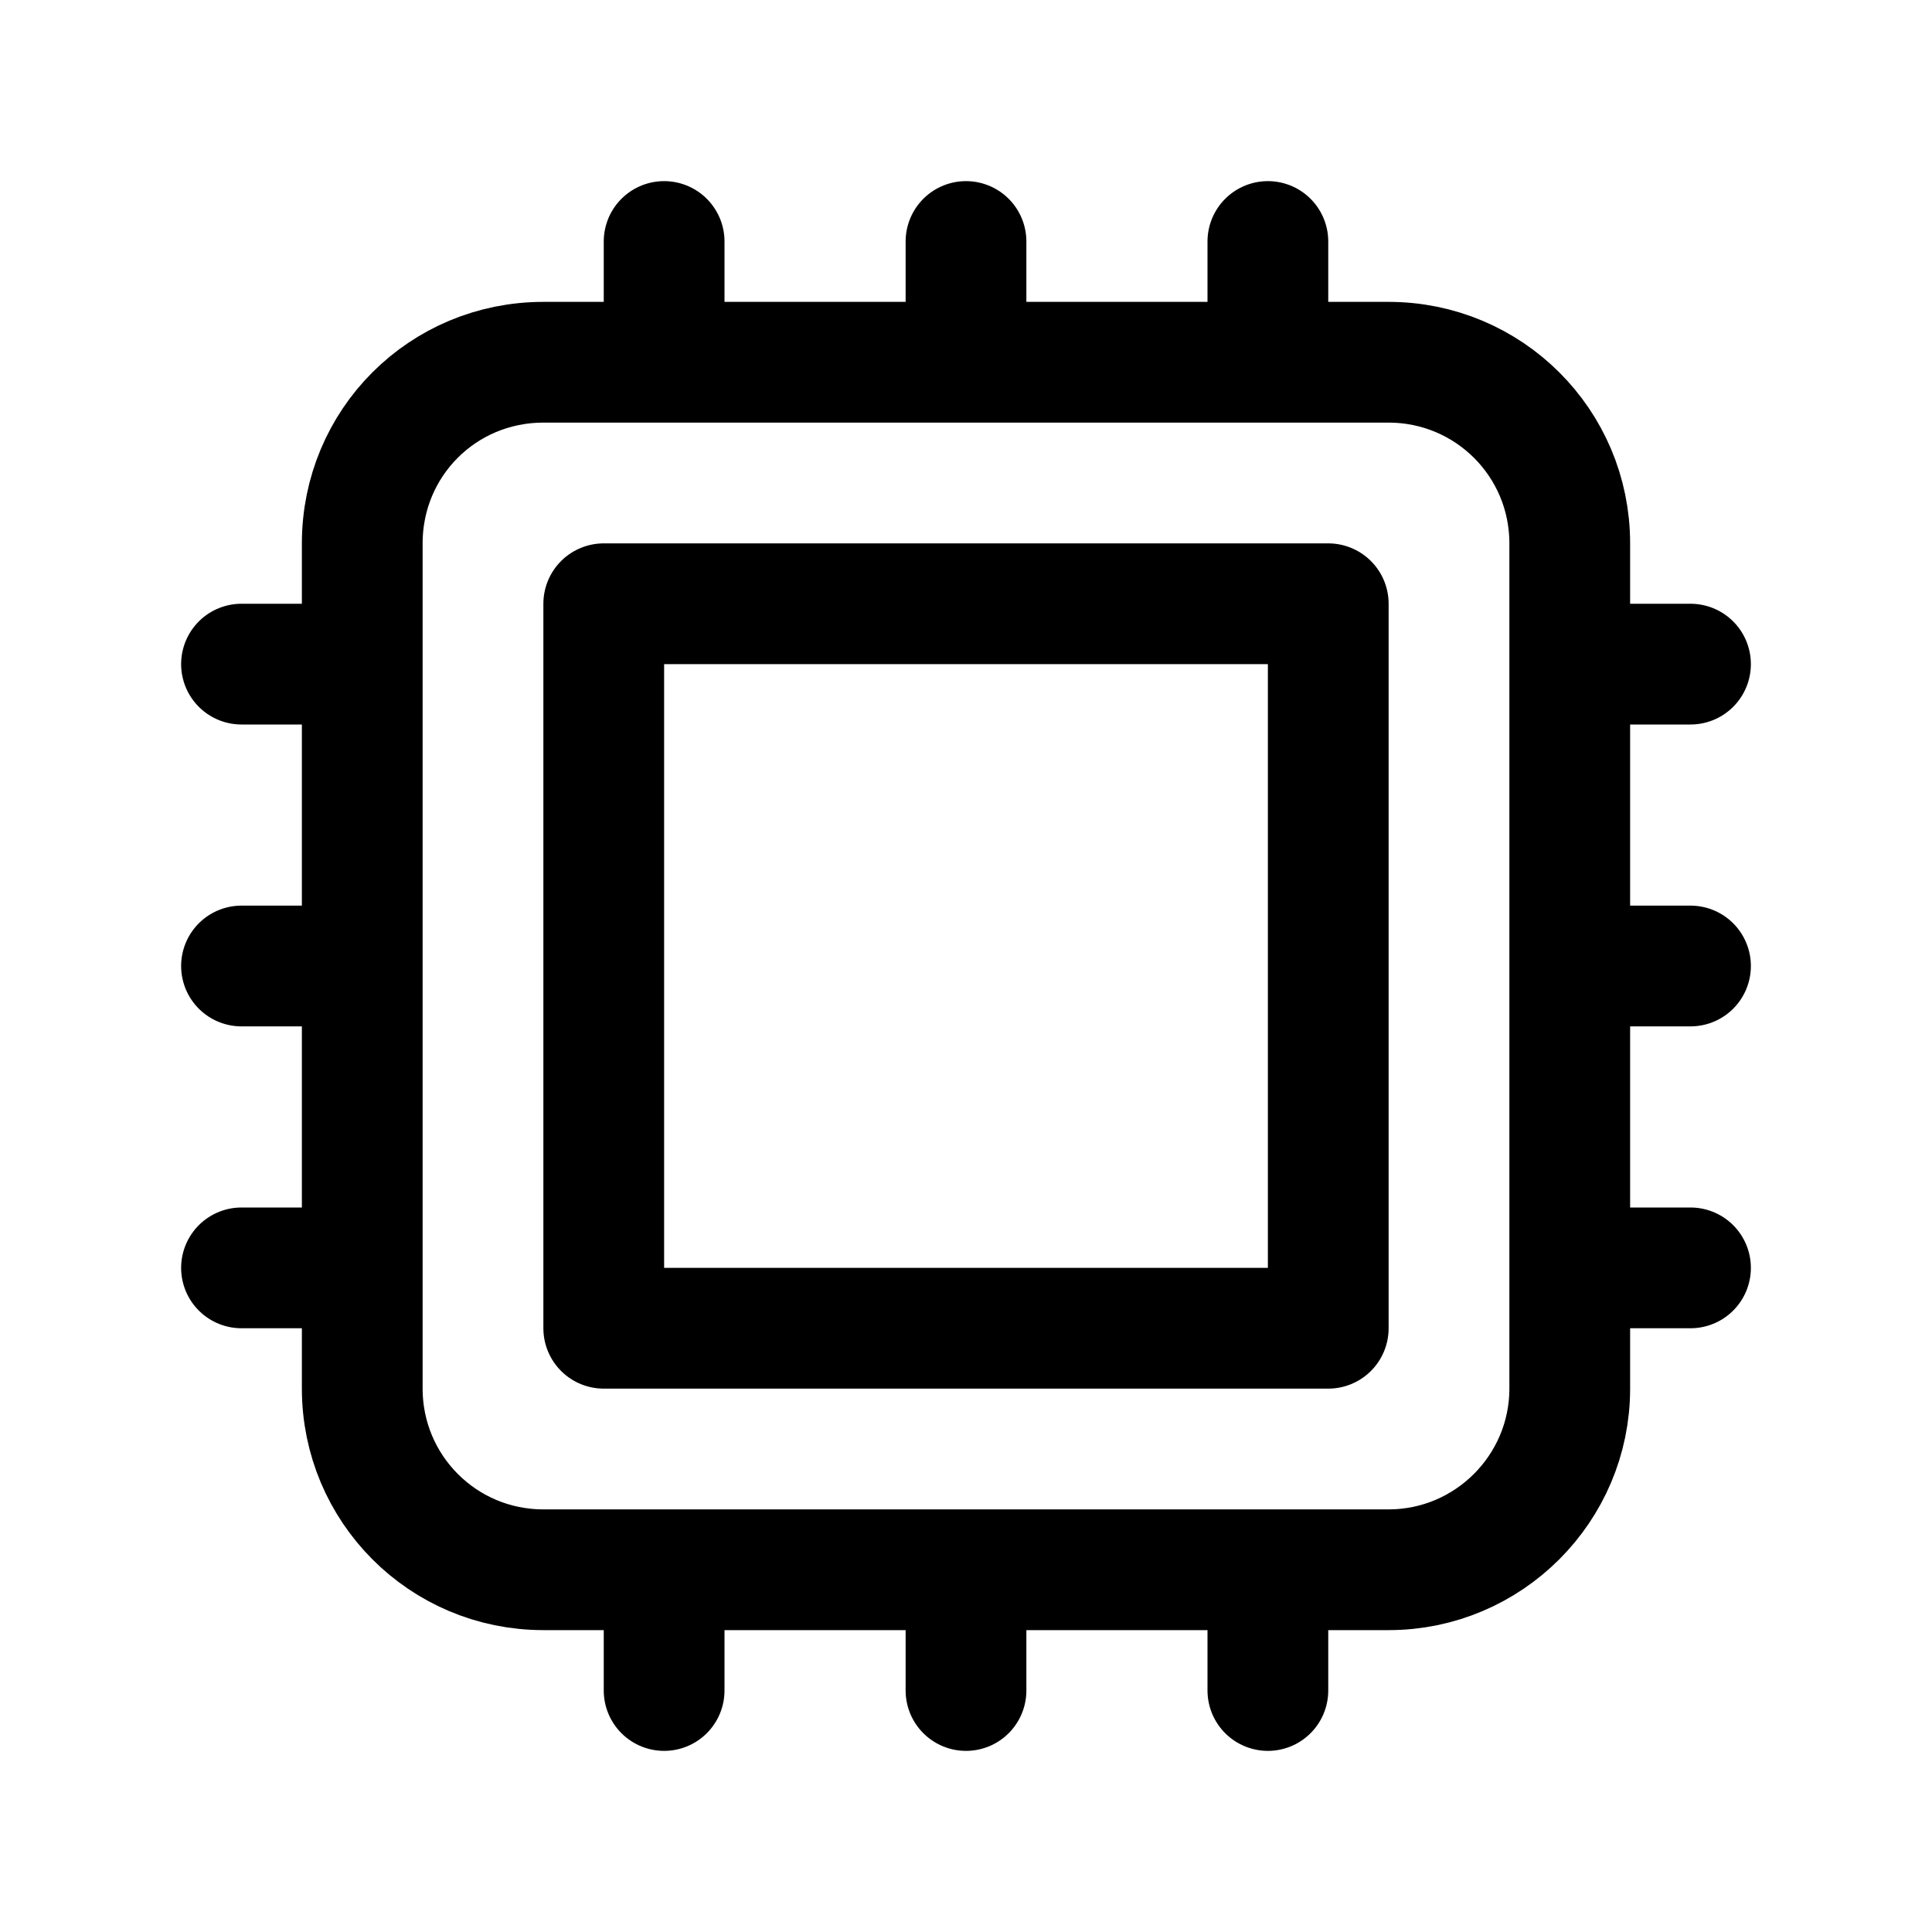 <svg viewBox="0 0 24 24" xmlns="http://www.w3.org/2000/svg"><path fill="none" stroke="#000" stroke-linecap="round" stroke-linejoin="round" stroke-width="1.5" d="M8.25 3v1.5M4.5 8.25H3m18 0h-1.5M4.5 12H3m18 0h-1.5m-15 3.75H3m18 0h-1.5M8.25 19.5V21M12 3v1.5m0 15V21m3.75-18v1.5m0 15V21m-9-1.5h10.5v0c1.24 0 2.25-1.01 2.25-2.25V6.75v0c0-1.25-1.01-2.25-2.25-2.25H6.75v0c-1.25 0-2.25 1-2.25 2.25v10.5 0c0 1.24 1 2.25 2.25 2.25Zm.75-12h9v9h-9v-9Z"/></svg>